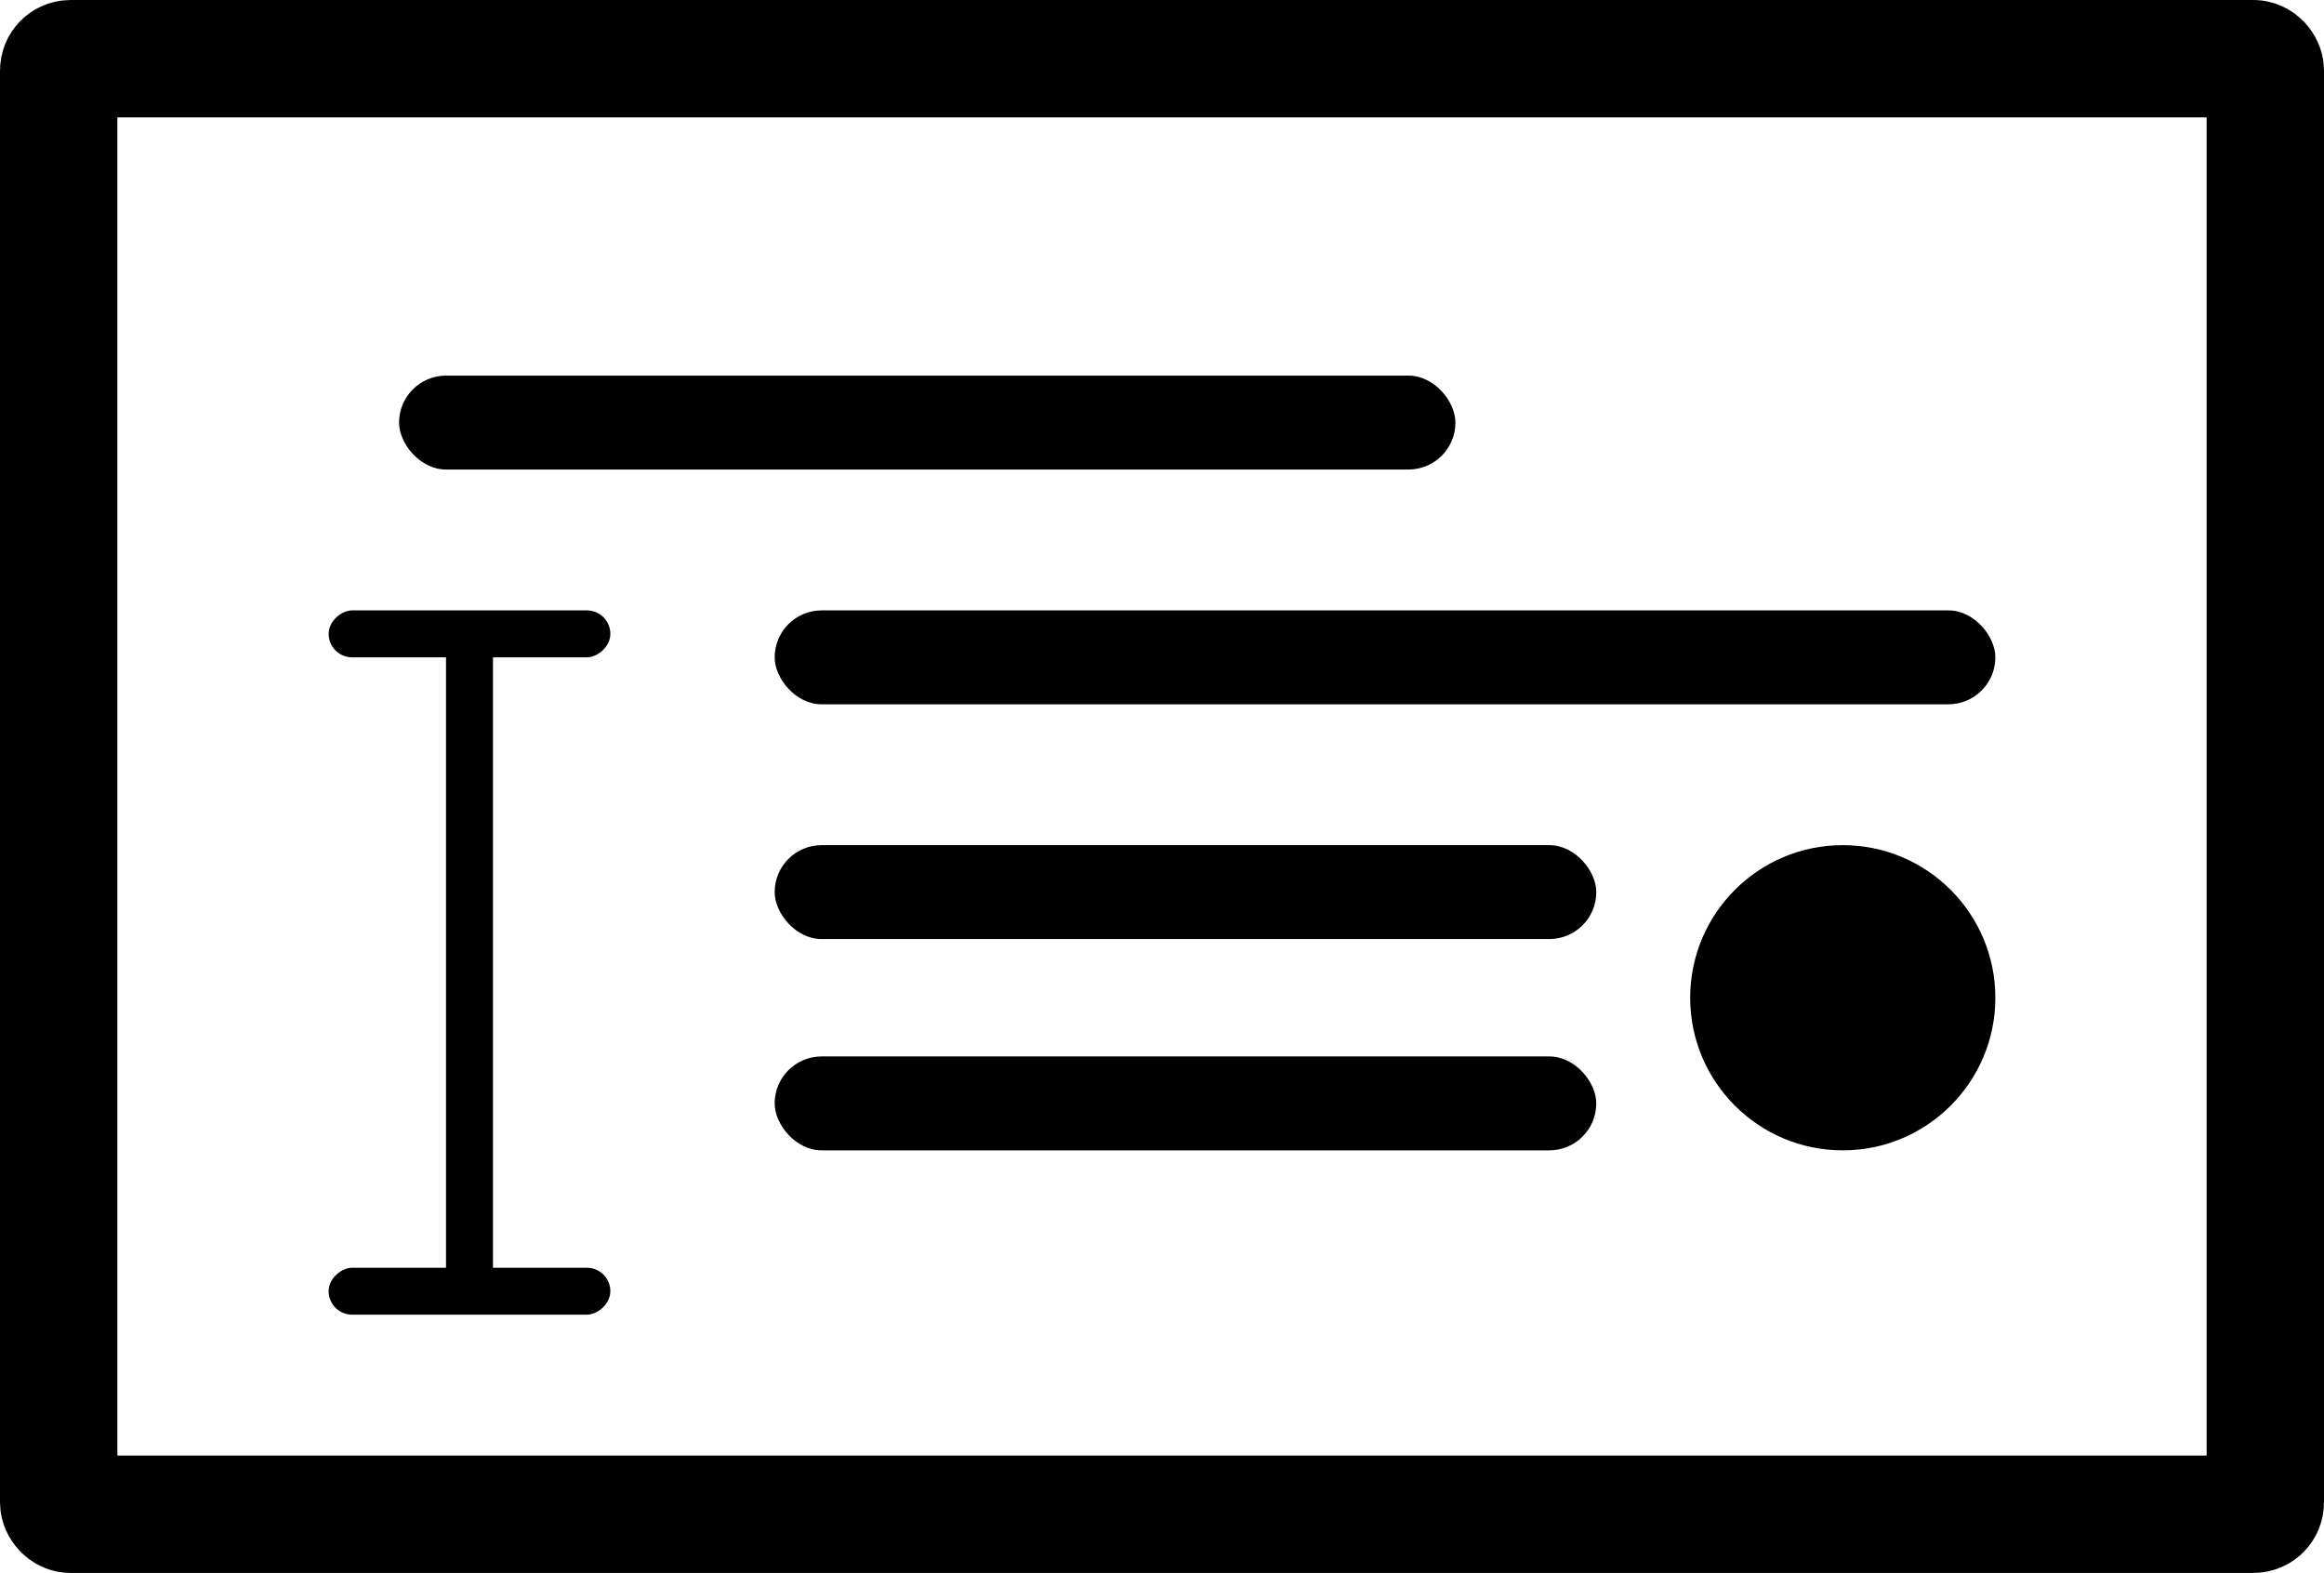 <svg xmlns="http://www.w3.org/2000/svg" width="99" height="67" viewBox="0 0 99 67"><g transform="translate(-1389 -61)"><rect width="45" height="4" rx="2" transform="translate(1406 77)"/><rect width="52" height="4" rx="2" transform="translate(1422 87)"/><rect width="35" height="4" rx="2" transform="translate(1422 97)"/><rect width="35" height="4" rx="2" transform="translate(1422 106)"/><g transform="translate(1389 61)" fill="none" stroke="#000" stroke-width="5"><rect width="99" height="67" rx="3" stroke="none"/><rect x="2.5" y="2.5" width="94" height="62" rx="0.5" fill="none"/></g><circle cx="6.5" cy="6.5" r="6.5" transform="translate(1461 97)"/><rect width="2" height="28" rx="1" transform="translate(1408 88)"/><rect width="2" height="12" rx="1" transform="translate(1415 87) rotate(90)"/><rect width="2" height="12" rx="1" transform="translate(1415 115) rotate(90)"/></g></svg>